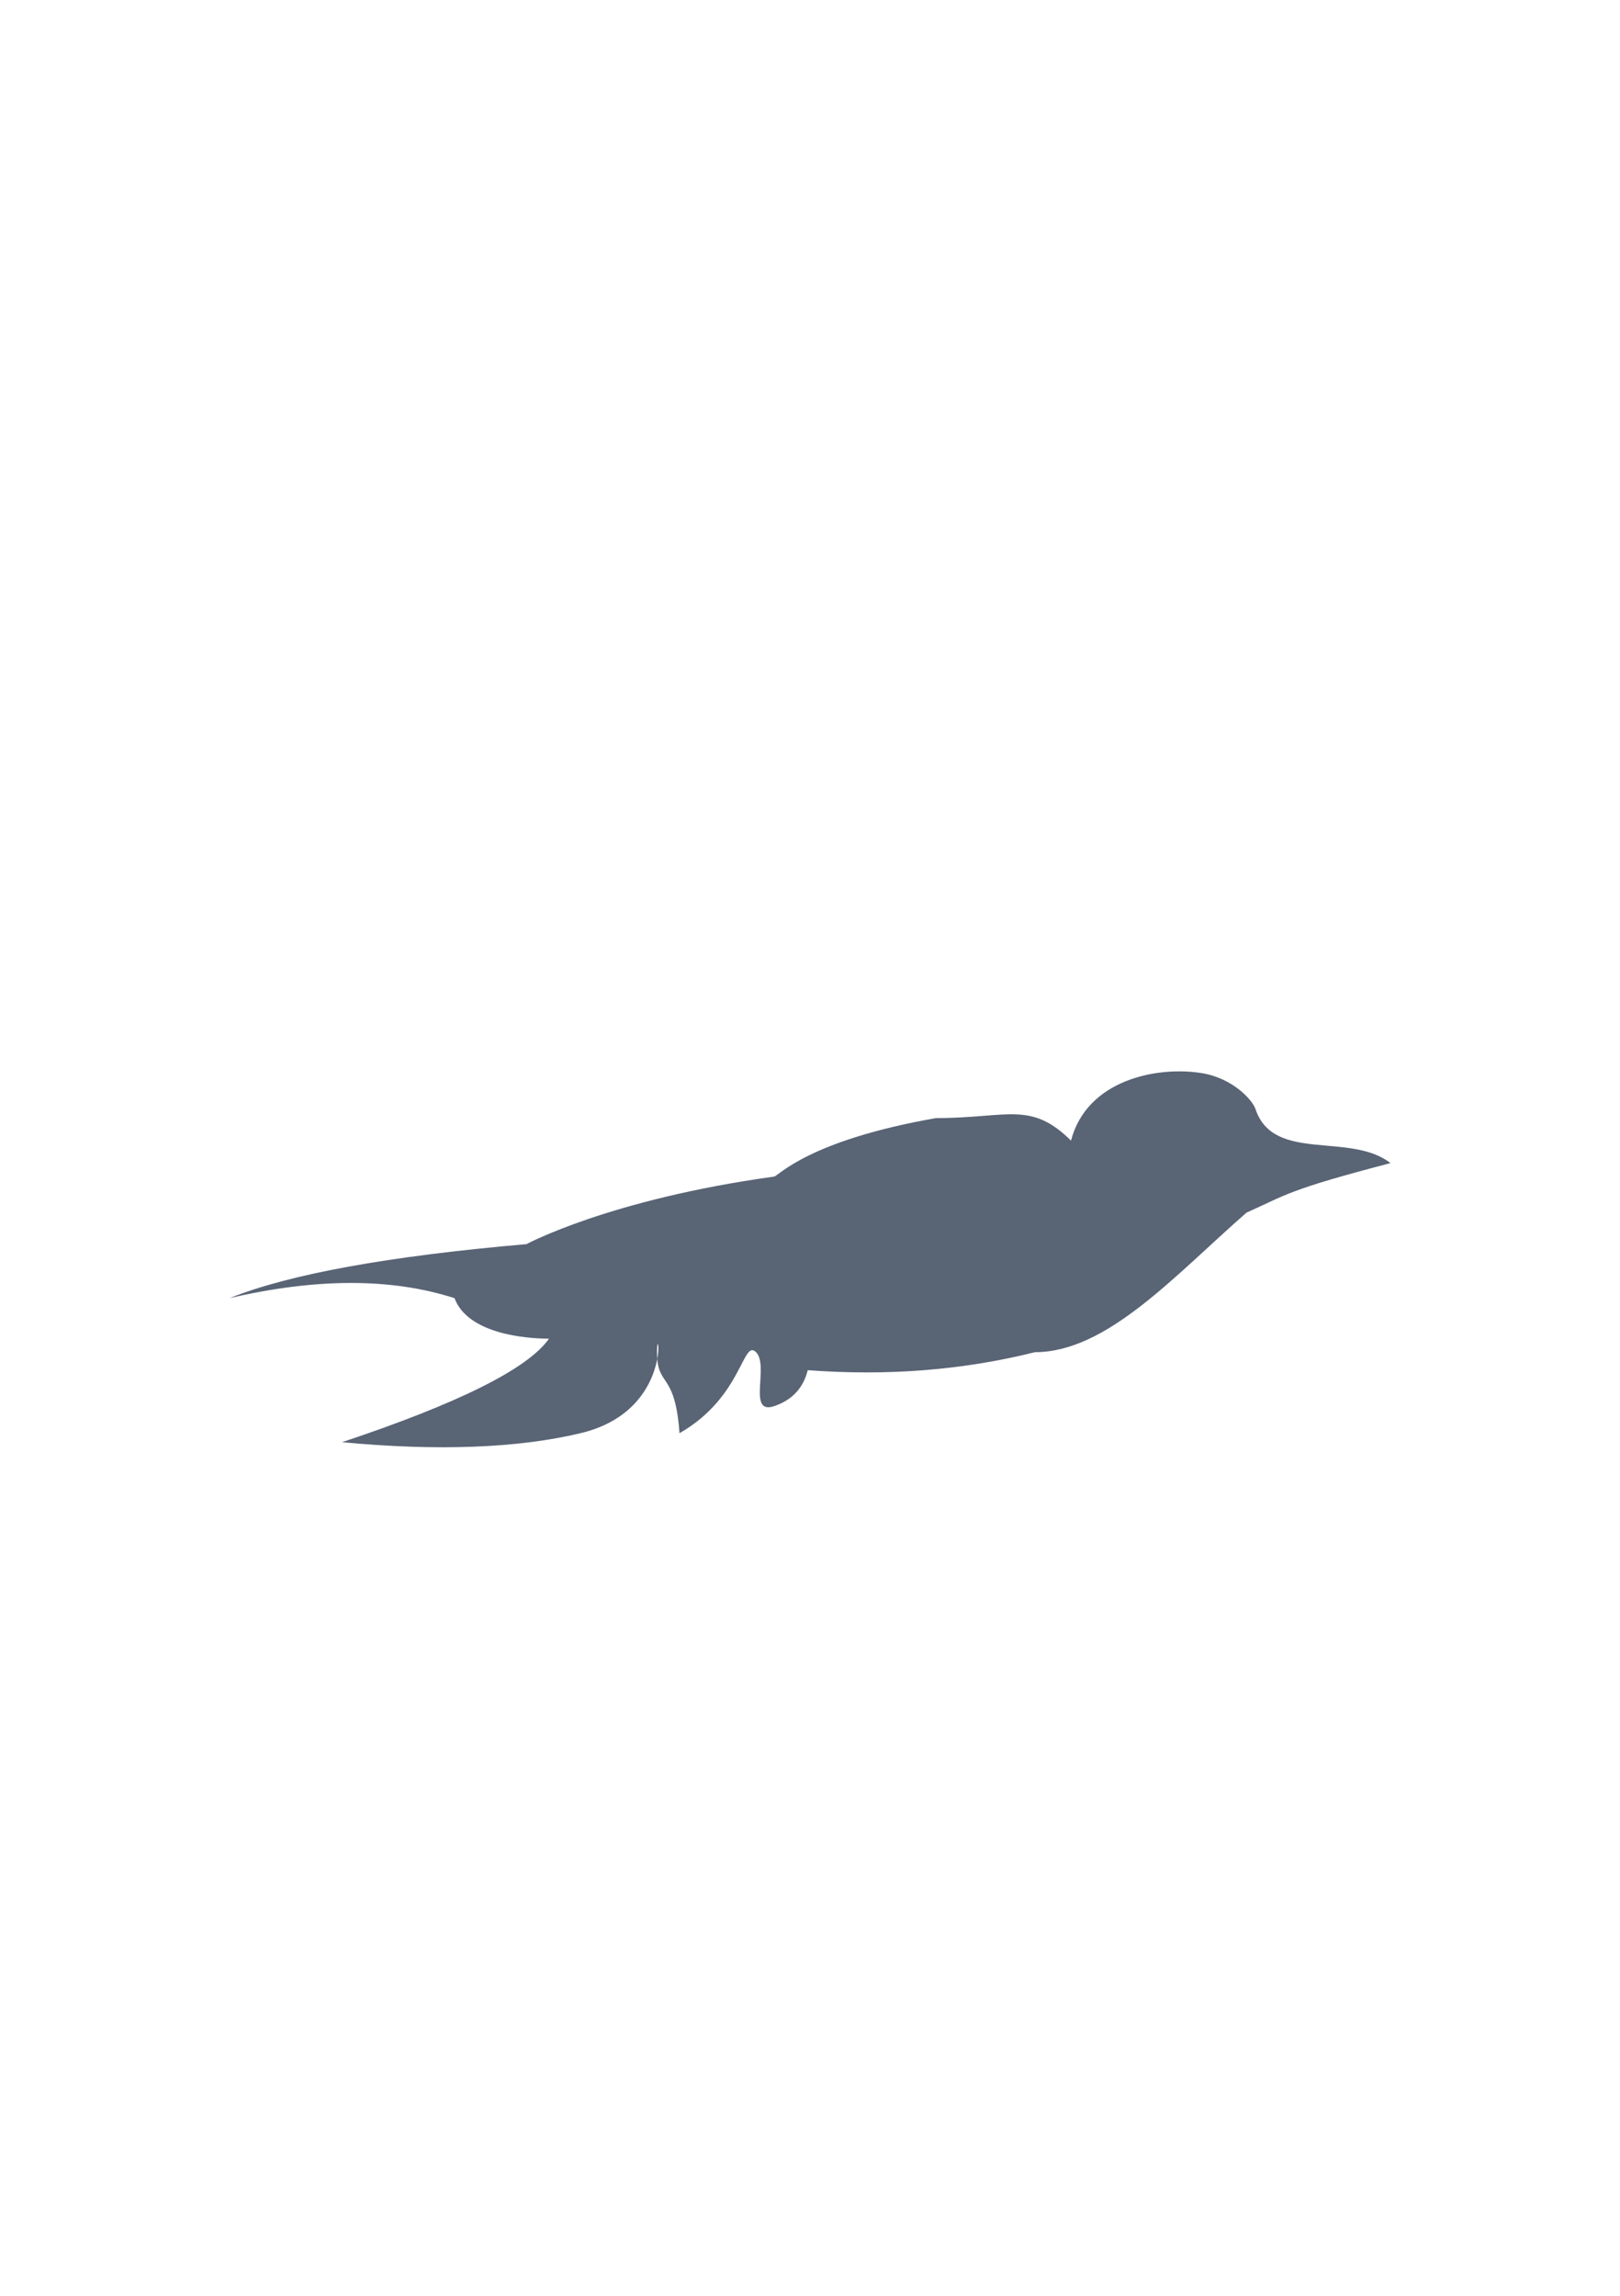 <svg width="360" height="510" viewBox="0 0 360 510" fill="none" xmlns="http://www.w3.org/2000/svg">
<path fill-rule="evenodd" clip-rule="evenodd" d="M51 288.38C64.33 283.04 86.33 279.04 117 276.38C117 276.38 135.44 266.43 172 261.38C173.04 261.23 179.5 253.38 208 248.38C224 248.38 229 244.5 238 253.38C241.53 239.85 257.13 236.8 267 238.38C273.9 239.48 278.3 244.31 279 246.38C283 258.38 300 251.38 309 258.38C286 264.38 286 265.38 277 269.38C261 283.38 246 300.38 230 300.38C214 304.38 197.17 305.71 179.5 304.38C178.5 308.38 176 311.04 172 312.38C166 314.38 171 303.38 168 300.38C165 297.38 165 310.38 151 318.38C150 304.38 146 308.38 146 300.38C146 292.38 150 313.38 129 318.38C115 321.71 97.33 322.38 76 320.38C102 311.71 117.33 304.04 122 297.38C117 297.38 104 296.38 101 288.38C87 283.88 70.33 283.88 51 288.38Z" fill="#596475"/>
</svg>
